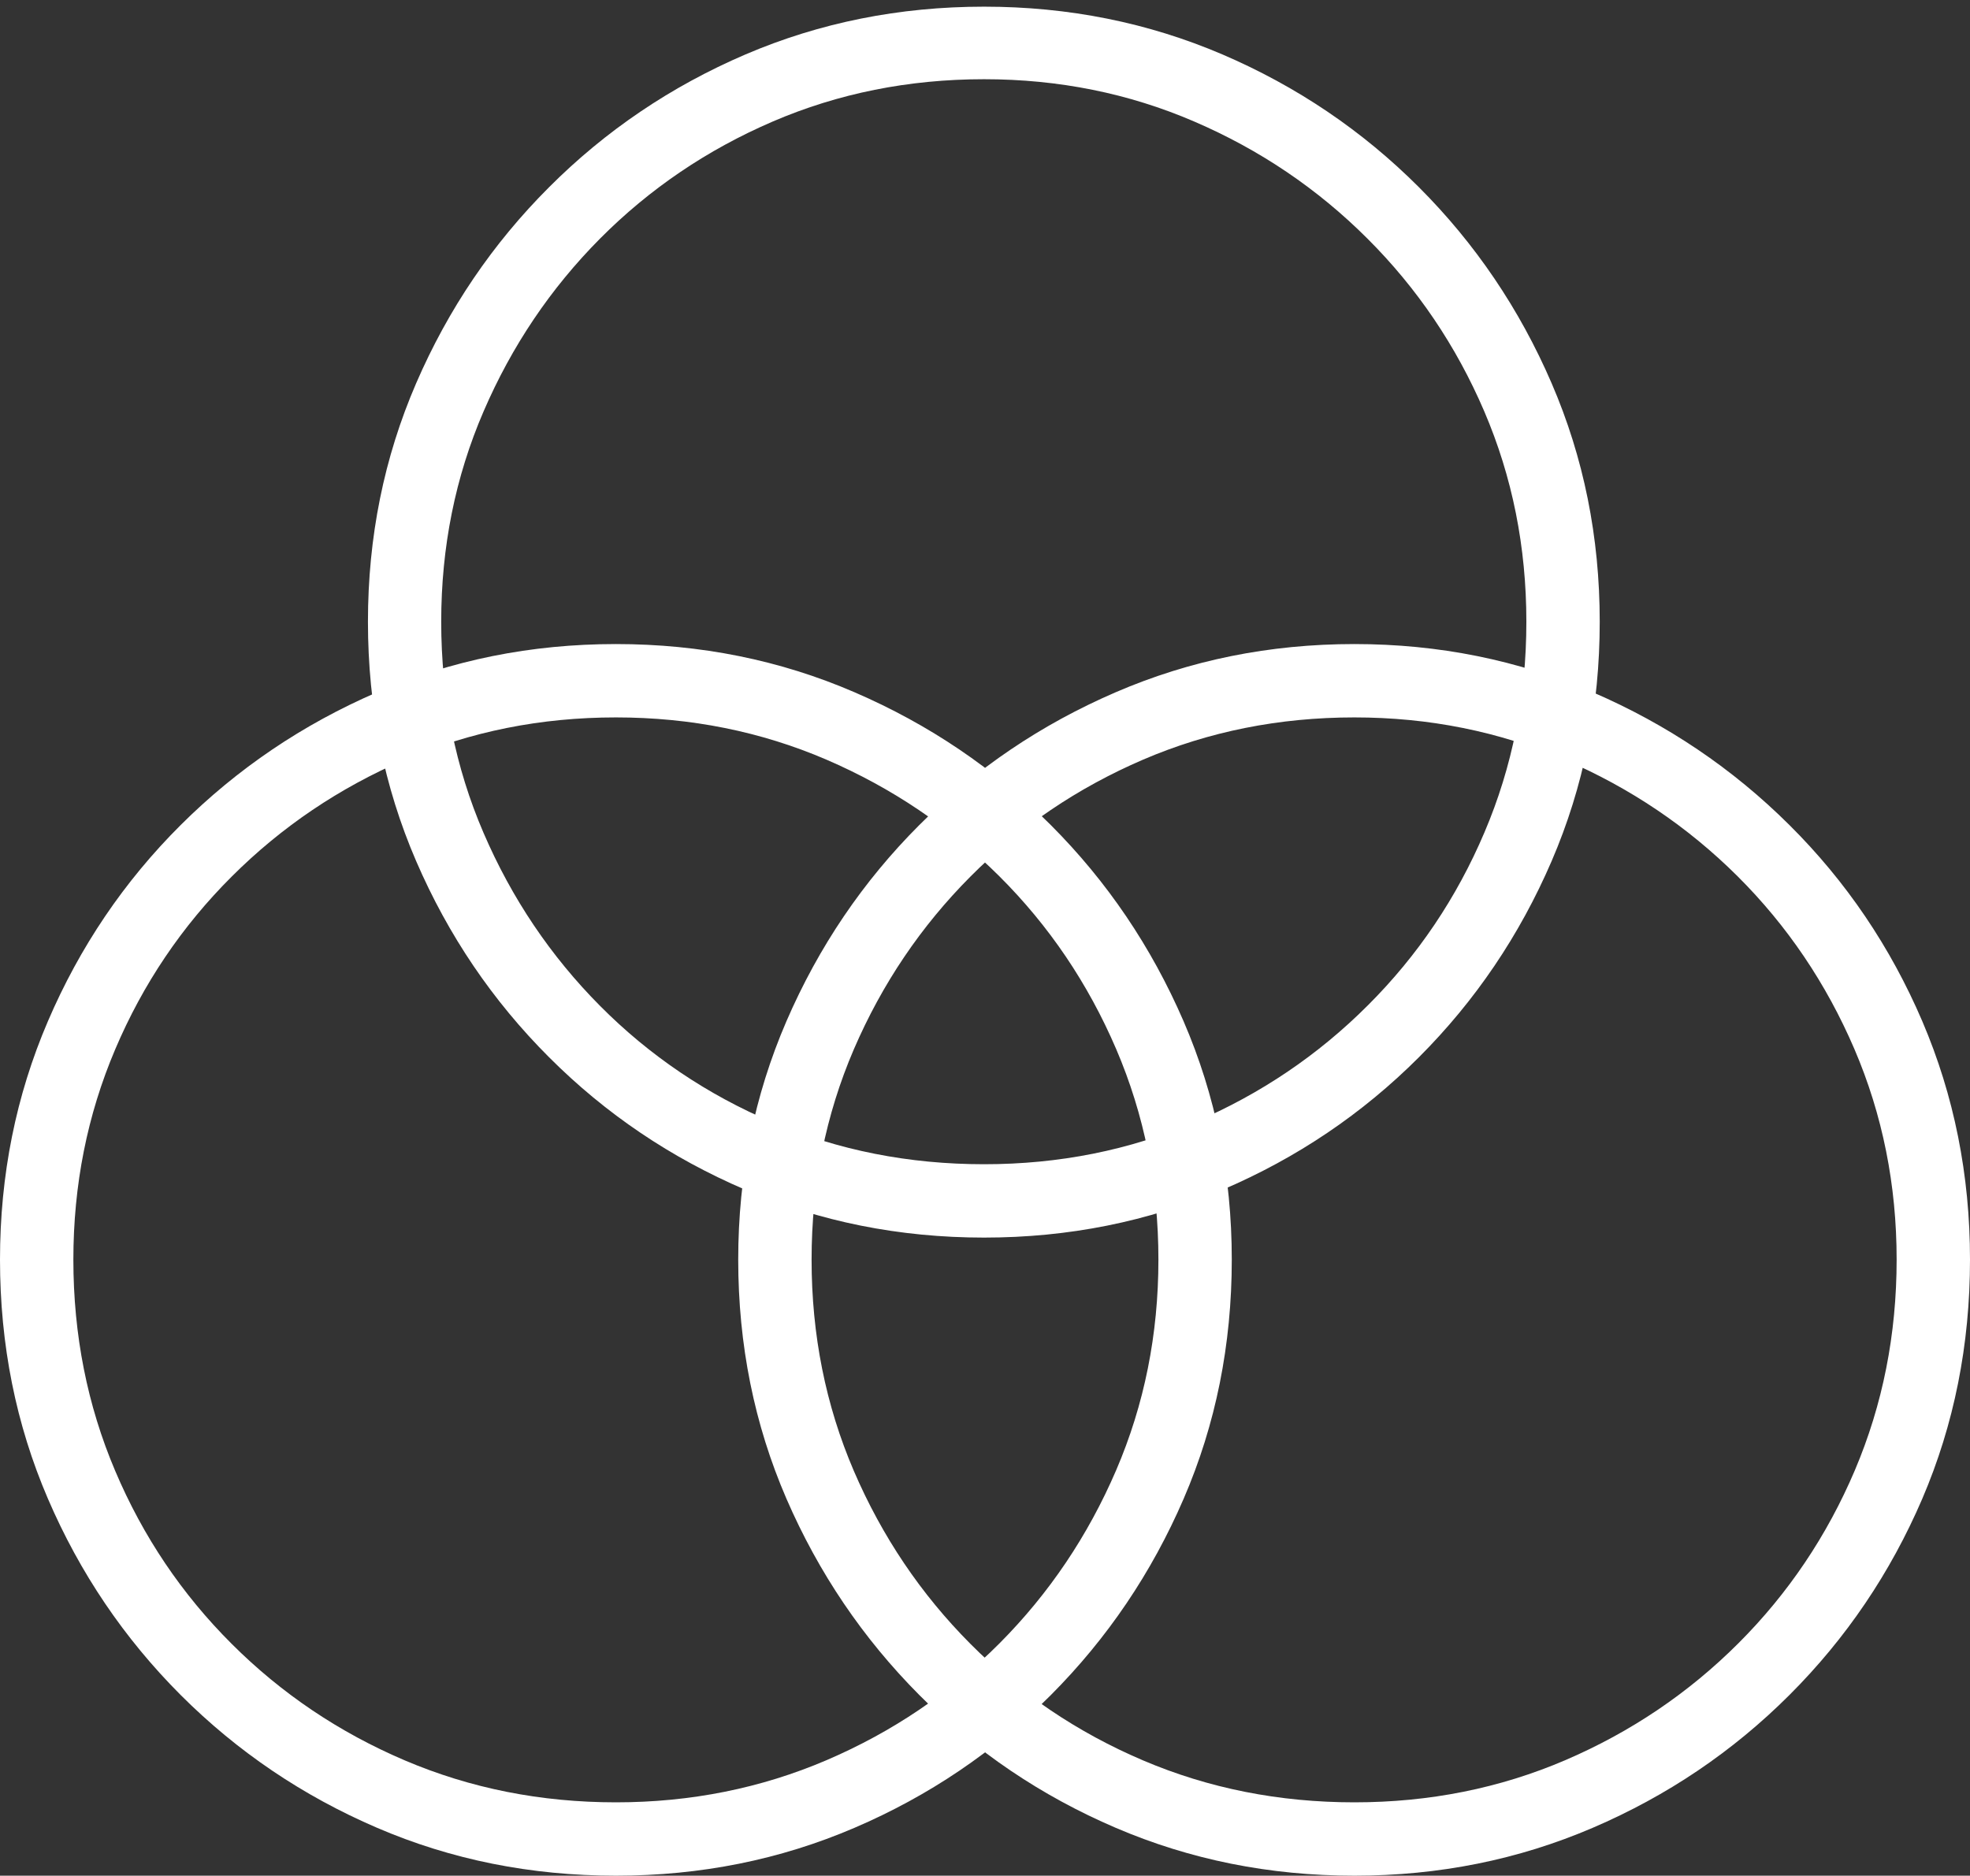 <?xml version="1.0" encoding="UTF-8"?>
<!--Generator: Apple Native CoreSVG 175-->
<!DOCTYPE svg
PUBLIC "-//W3C//DTD SVG 1.1//EN"
       "http://www.w3.org/Graphics/SVG/1.1/DTD/svg11.dtd">
<svg version="1.1" xmlns="http://www.w3.org/2000/svg" xmlns:xlink="http://www.w3.org/1999/xlink" width="19.494" height="18.563">
 <rect width="100%" height="100%" fill="#333333" stroke="none"/>
 <g>
  <rect height="18.563" opacity="0" width="19.494" x="0" y="0"/>
  <path d="M6.095 18.563Q7.352 18.563 8.456 18.089Q9.561 17.615 10.399 16.775Q11.237 15.934 11.713 14.832Q12.189 13.73 12.189 12.466Q12.189 11.211 11.712 10.107Q11.234 9.002 10.398 8.165Q9.561 7.328 8.456 6.851Q7.352 6.374 6.095 6.374Q4.833 6.374 3.731 6.851Q2.628 7.328 1.788 8.165Q0.948 9.002 0.474 10.107Q0 11.211 0 12.466Q0 13.73 0.474 14.832Q0.948 15.934 1.788 16.775Q2.628 17.615 3.731 18.089Q4.833 18.563 6.095 18.563ZM6.095 17.837Q4.98 17.837 4.006 17.422Q3.032 17.007 2.293 16.269Q1.553 15.531 1.14 14.557Q0.726 13.583 0.726 12.466Q0.726 11.358 1.14 10.385Q1.553 9.413 2.293 8.675Q3.032 7.937 4.006 7.518Q4.98 7.1 6.095 7.1Q7.205 7.1 8.178 7.518Q9.15 7.937 9.888 8.671Q10.626 9.406 11.045 10.382Q11.463 11.358 11.463 12.466Q11.463 13.576 11.045 14.55Q10.626 15.524 9.892 16.262Q9.157 17 8.181 17.419Q7.205 17.837 6.095 17.837ZM9.738 12.248Q10.992 12.248 12.097 11.775Q13.201 11.303 14.04 10.464Q14.878 9.626 15.354 8.522Q15.83 7.417 15.83 6.153Q15.83 4.896 15.354 3.793Q14.878 2.69 14.04 1.852Q13.201 1.013 12.097 0.539Q10.992 0.066 9.738 0.066Q8.481 0.066 7.376 0.539Q6.272 1.013 5.434 1.852Q4.595 2.69 4.118 3.793Q3.641 4.896 3.641 6.153Q3.641 7.417 4.118 8.522Q4.595 9.626 5.434 10.464Q6.272 11.303 7.376 11.775Q8.481 12.248 9.738 12.248ZM9.738 11.522Q8.62 11.522 7.646 11.108Q6.673 10.695 5.938 9.955Q5.204 9.216 4.785 8.243Q4.366 7.271 4.366 6.153Q4.366 5.043 4.785 4.072Q5.204 3.1 5.938 2.361Q6.673 1.622 7.646 1.203Q8.62 0.784 9.738 0.784Q10.846 0.784 11.818 1.203Q12.791 1.622 13.53 2.36Q14.27 3.098 14.687 4.07Q15.104 5.043 15.104 6.153Q15.104 7.264 14.69 8.236Q14.277 9.209 13.537 9.948Q12.798 10.688 11.825 11.105Q10.853 11.522 9.738 11.522ZM13.402 18.563Q14.657 18.563 15.761 18.089Q16.866 17.615 17.707 16.775Q18.549 15.934 19.022 14.832Q19.494 13.73 19.494 12.466Q19.494 11.211 19.022 10.107Q18.549 9.002 17.707 8.165Q16.866 7.328 15.761 6.851Q14.657 6.374 13.402 6.374Q12.145 6.374 11.04 6.851Q9.934 7.328 9.097 8.165Q8.26 9.002 7.782 10.107Q7.305 11.211 7.305 12.466Q7.305 13.73 7.782 14.832Q8.26 15.934 9.097 16.775Q9.934 17.615 11.04 18.089Q12.145 18.563 13.402 18.563ZM13.402 17.837Q12.285 17.837 11.311 17.422Q10.337 17.007 9.603 16.269Q8.868 15.531 8.449 14.557Q8.031 13.583 8.031 12.466Q8.031 11.358 8.449 10.385Q8.868 9.413 9.603 8.675Q10.337 7.937 11.311 7.518Q12.285 7.1 13.402 7.1Q14.51 7.1 15.483 7.518Q16.455 7.937 17.193 8.671Q17.931 9.406 18.35 10.382Q18.768 11.358 18.768 12.466Q18.768 13.576 18.355 14.55Q17.941 15.524 17.203 16.262Q16.465 17 15.491 17.419Q14.517 17.837 13.402 17.837Z" fill="#ffffff"/>
 </g>
</svg>
